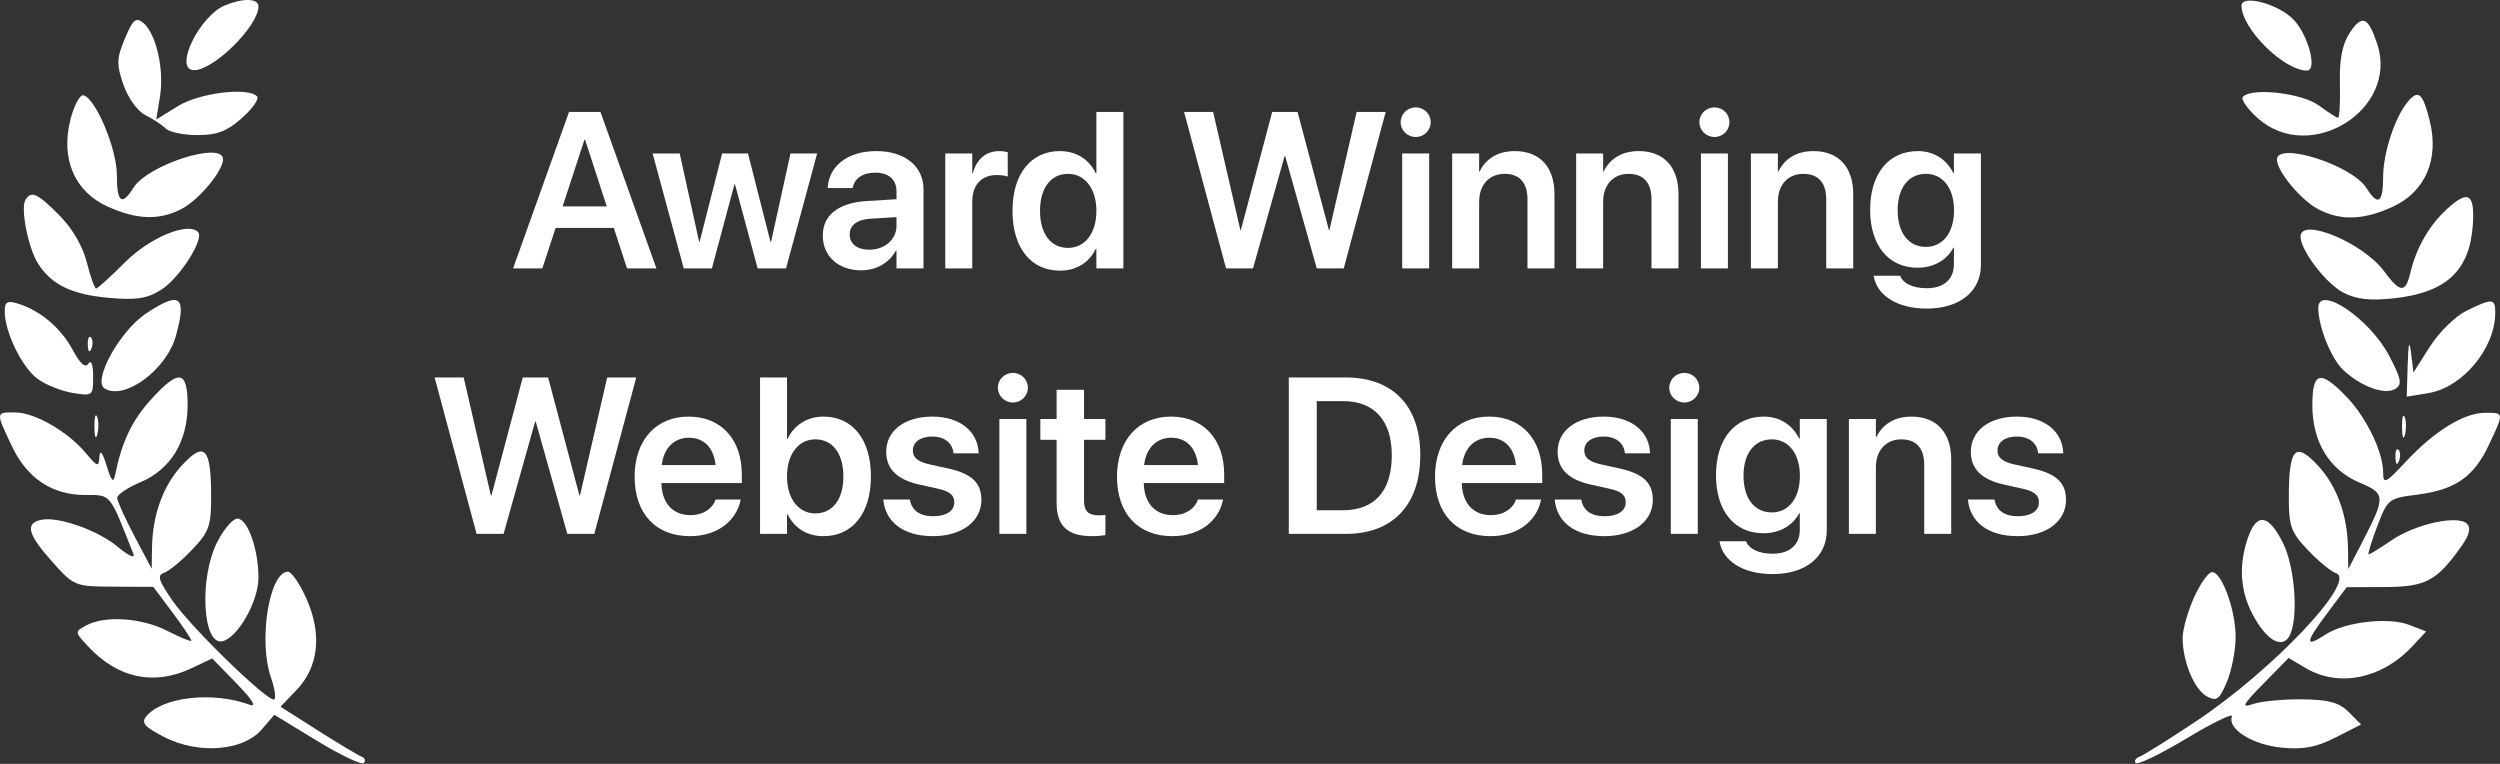 <svg width="108" height="33" viewBox="0 0 108 33" fill="none" xmlns="http://www.w3.org/2000/svg">
<rect x="0" y="0" width="108" height="33" fill="#333333" stroke="none"/>
<path d="M22.166 11.594H23.43L24.002 9.847H26.516L27.088 11.594H28.357L25.94 4.836H24.582L22.166 11.594ZM25.247 6.04H25.276L26.212 8.915H24.306L25.247 6.04Z" fill="white"/>
<path d="M29.537 11.594H30.754L31.728 7.965H31.752L32.73 11.594H33.957L35.301 6.63H34.149L33.311 10.442H33.283L32.314 6.63H31.195L30.225 10.442H30.202L29.363 6.63H28.193L29.537 11.594Z" fill="white"/>
<path d="M37.207 11.678C37.863 11.678 38.415 11.35 38.701 10.83H38.729V11.594H39.895V8.18C39.895 7.182 39.094 6.527 37.853 6.527C36.594 6.527 35.83 7.187 35.76 8.068L35.755 8.124H36.837L36.847 8.082C36.922 7.716 37.259 7.459 37.811 7.459C38.401 7.459 38.729 7.763 38.729 8.264V8.606L37.432 8.686C36.228 8.761 35.545 9.29 35.545 10.17V10.18C35.545 11.065 36.214 11.678 37.207 11.678ZM36.706 10.133V10.128C36.706 9.735 37.02 9.486 37.596 9.449L38.729 9.379V9.753C38.729 10.343 38.223 10.788 37.554 10.788C37.043 10.788 36.706 10.54 36.706 10.133Z" fill="white"/>
<path d="M40.836 11.594H42.002V8.714C42.002 7.979 42.4 7.562 43.061 7.562C43.257 7.562 43.435 7.59 43.534 7.627V6.574C43.445 6.55 43.309 6.527 43.164 6.527C42.592 6.527 42.18 6.887 42.026 7.487H42.002V6.63H40.836V11.594Z" fill="white"/>
<path d="M45.791 11.692C46.507 11.692 47.055 11.336 47.336 10.751H47.364V11.594H48.53V4.836H47.364V7.482H47.336C47.055 6.887 46.488 6.527 45.786 6.527C44.54 6.527 43.74 7.506 43.74 9.107V9.112C43.74 10.709 44.536 11.692 45.791 11.692ZM46.142 10.709C45.393 10.709 44.929 10.1 44.929 9.112V9.107C44.929 8.119 45.397 7.51 46.142 7.51C46.858 7.51 47.364 8.138 47.364 9.107V9.112C47.364 10.086 46.863 10.709 46.142 10.709Z" fill="white"/>
<path d="M52.965 11.594H54.131L55.493 6.747H55.521L56.884 11.594H58.05L59.862 4.836H58.607L57.432 9.936H57.409L56.055 4.836H54.959L53.606 9.936H53.583L52.407 4.836H51.152L52.965 11.594Z" fill="white"/>
<path d="M61.16 5.918C61.525 5.918 61.806 5.628 61.806 5.281C61.806 4.925 61.525 4.64 61.16 4.64C60.794 4.64 60.509 4.925 60.509 5.281C60.509 5.628 60.794 5.918 61.16 5.918ZM60.574 11.594H61.74V6.63H60.574V11.594Z" fill="white"/>
<path d="M62.733 11.594H63.899V8.714C63.899 7.997 64.325 7.51 64.995 7.51C65.66 7.51 65.987 7.908 65.987 8.615V11.594H67.153V8.381C67.153 7.229 66.531 6.527 65.439 6.527C64.686 6.527 64.18 6.873 63.922 7.407H63.899V6.63H62.733V11.594Z" fill="white"/>
<path d="M68.09 11.594H69.256V8.714C69.256 7.997 69.682 7.51 70.352 7.51C71.017 7.51 71.344 7.908 71.344 8.615V11.594H72.51V8.381C72.51 7.229 71.888 6.527 70.797 6.527C70.043 6.527 69.537 6.873 69.279 7.407H69.256V6.63H68.09V11.594Z" fill="white"/>
<path d="M74.065 5.918C74.43 5.918 74.711 5.628 74.711 5.281C74.711 4.925 74.43 4.64 74.065 4.64C73.7 4.64 73.414 4.925 73.414 5.281C73.414 5.628 73.7 5.918 74.065 5.918ZM73.48 11.594H74.646V6.63H73.48V11.594Z" fill="white"/>
<path d="M75.639 11.594H76.805V8.714C76.805 7.997 77.231 7.51 77.9 7.51C78.565 7.51 78.893 7.908 78.893 8.615V11.594H80.059V8.381C80.059 7.229 79.436 6.527 78.345 6.527C77.591 6.527 77.085 6.873 76.828 7.407H76.805V6.63H75.639V11.594Z" fill="white"/>
<path d="M83.234 13.331C84.672 13.331 85.575 12.577 85.575 11.453V6.63H84.409V7.473H84.381C84.1 6.902 83.557 6.527 82.855 6.527C81.6 6.527 80.79 7.492 80.79 9.06V9.065C80.79 10.61 81.59 11.566 82.836 11.566C83.548 11.566 84.11 11.228 84.386 10.699H84.409V11.416C84.409 12.048 83.993 12.451 83.234 12.451C82.625 12.451 82.227 12.235 82.101 11.95L82.087 11.912H80.939L80.949 11.954C81.089 12.732 81.918 13.331 83.234 13.331ZM83.201 10.666C82.452 10.666 81.979 10.062 81.979 9.084V9.079C81.979 8.114 82.452 7.51 83.201 7.51C83.922 7.51 84.414 8.124 84.414 9.084V9.088C84.414 10.053 83.927 10.666 83.201 10.666Z" fill="white"/>
<path d="M20.588 23.064H21.754L23.117 18.217H23.145L24.508 23.064H25.674L27.486 16.307H26.231L25.055 21.406H25.032L23.679 16.307H22.583L21.23 21.406H21.206L20.031 16.307H18.776L20.588 23.064Z" fill="white"/>
<path d="M29.804 23.162C31.101 23.162 31.831 22.394 31.986 21.631L32 21.579H30.909L30.899 21.612C30.787 21.945 30.408 22.254 29.827 22.254C29.069 22.254 28.591 21.739 28.572 20.868H32.047V20.493C32.047 18.995 31.166 17.997 29.747 17.997C28.329 17.997 27.416 19.027 27.416 20.591V20.596C27.416 22.174 28.315 23.162 29.804 23.162ZM29.762 18.91C30.38 18.91 30.829 19.304 30.913 20.09H28.586C28.68 19.327 29.143 18.91 29.762 18.91Z" fill="white"/>
<path d="M35.573 23.162C36.828 23.162 37.624 22.179 37.624 20.582V20.577C37.624 18.976 36.823 17.997 35.578 17.997C34.875 17.997 34.309 18.358 34.028 18.952H33.999V16.307H32.834V23.064H33.999V22.221H34.028C34.309 22.806 34.856 23.162 35.573 23.162ZM35.222 22.179C34.501 22.179 33.999 21.556 33.999 20.582V20.577C33.999 19.608 34.505 18.98 35.222 18.98C35.966 18.98 36.434 19.589 36.434 20.577V20.582C36.434 21.57 35.971 22.179 35.222 22.179Z" fill="white"/>
<path d="M40.312 23.162C41.529 23.162 42.396 22.535 42.396 21.598V21.593C42.396 20.872 41.998 20.47 40.972 20.24L40.143 20.058C39.628 19.941 39.436 19.753 39.436 19.468V19.463C39.436 19.098 39.759 18.859 40.274 18.859C40.818 18.859 41.136 19.149 41.188 19.547L41.192 19.585H42.279L42.274 19.533C42.232 18.676 41.511 17.997 40.274 17.997C39.076 17.997 38.284 18.611 38.284 19.519V19.524C38.284 20.259 38.762 20.723 39.712 20.933L40.537 21.116C41.052 21.233 41.225 21.401 41.225 21.701V21.706C41.225 22.071 40.883 22.301 40.316 22.301C39.727 22.301 39.403 22.048 39.314 21.622L39.305 21.579H38.158L38.162 21.622C38.266 22.544 39.01 23.162 40.312 23.162Z" fill="white"/>
<path d="M43.758 17.388C44.124 17.388 44.404 17.098 44.404 16.752C44.404 16.396 44.124 16.11 43.758 16.11C43.393 16.11 43.107 16.396 43.107 16.752C43.107 17.098 43.393 17.388 43.758 17.388ZM43.173 23.064H44.339V18.1H43.173V23.064Z" fill="white"/>
<path d="M47.177 23.162C47.411 23.162 47.617 23.139 47.753 23.12V22.244C47.673 22.249 47.584 22.263 47.472 22.263C47.046 22.263 46.83 22.109 46.83 21.622V18.999H47.753V18.1H46.83V16.84H45.645V18.1H44.943V18.999H45.645V21.72C45.645 22.741 46.137 23.162 47.177 23.162Z" fill="white"/>
<path d="M50.642 23.162C51.939 23.162 52.67 22.394 52.824 21.631L52.838 21.579H51.747L51.738 21.612C51.625 21.945 51.246 22.254 50.665 22.254C49.907 22.254 49.429 21.739 49.41 20.868H52.885V20.493C52.885 18.995 52.005 17.997 50.586 17.997C49.167 17.997 48.254 19.027 48.254 20.591V20.596C48.254 22.174 49.153 23.162 50.642 23.162ZM50.6 18.91C51.218 18.91 51.667 19.304 51.752 20.09H49.425C49.518 19.327 49.982 18.91 50.6 18.91Z" fill="white"/>
<path d="M55.676 23.064H58.144C60.167 23.064 61.356 21.809 61.356 19.669V19.66C61.356 17.524 60.157 16.307 58.144 16.307H55.676V23.064ZM56.884 22.043V17.328H58.017C59.361 17.328 60.125 18.156 60.125 19.664V19.674C60.125 21.214 59.375 22.043 58.017 22.043H56.884Z" fill="white"/>
<path d="M64.381 23.162C65.678 23.162 66.409 22.394 66.563 21.631L66.577 21.579H65.486L65.477 21.612C65.365 21.945 64.985 22.254 64.405 22.254C63.646 22.254 63.168 21.739 63.15 20.868H66.624V20.493C66.624 18.995 65.744 17.997 64.325 17.997C62.906 17.997 61.993 19.027 61.993 20.591V20.596C61.993 22.174 62.892 23.162 64.381 23.162ZM64.339 18.91C64.957 18.91 65.407 19.304 65.491 20.09H63.164C63.257 19.327 63.721 18.91 64.339 18.91Z" fill="white"/>
<path d="M69.317 23.162C70.534 23.162 71.401 22.535 71.401 21.598V21.593C71.401 20.872 71.003 20.47 69.977 20.24L69.148 20.058C68.633 19.941 68.441 19.753 68.441 19.468V19.463C68.441 19.098 68.764 18.859 69.279 18.859C69.823 18.859 70.141 19.149 70.192 19.547L70.197 19.585H71.284L71.279 19.533C71.237 18.676 70.516 17.997 69.279 17.997C68.081 17.997 67.289 18.611 67.289 19.519V19.524C67.289 20.259 67.767 20.723 68.717 20.933L69.542 21.116C70.057 21.233 70.23 21.401 70.23 21.701V21.706C70.23 22.071 69.888 22.301 69.322 22.301C68.731 22.301 68.408 22.048 68.319 21.622L68.31 21.579H67.163L67.167 21.622C67.27 22.544 68.015 23.162 69.317 23.162Z" fill="white"/>
<path d="M72.763 17.388C73.129 17.388 73.41 17.098 73.41 16.752C73.41 16.396 73.129 16.11 72.763 16.11C72.398 16.11 72.112 16.396 72.112 16.752C72.112 17.098 72.398 17.388 72.763 17.388ZM72.178 23.064H73.344V18.1H72.178V23.064Z" fill="white"/>
<path d="M76.575 24.801C78.013 24.801 78.916 24.047 78.916 22.923V18.1H77.751V18.943H77.722C77.441 18.372 76.898 17.997 76.196 17.997C74.941 17.997 74.131 18.962 74.131 20.53V20.535C74.131 22.081 74.931 23.036 76.177 23.036C76.889 23.036 77.451 22.699 77.727 22.169H77.751V22.886C77.751 23.518 77.334 23.921 76.575 23.921C75.966 23.921 75.568 23.705 75.442 23.42L75.428 23.382H74.281L74.29 23.424C74.43 24.202 75.259 24.801 76.575 24.801ZM76.542 22.137C75.793 22.137 75.32 21.533 75.32 20.554V20.549C75.32 19.585 75.793 18.98 76.542 18.98C77.263 18.98 77.755 19.594 77.755 20.554V20.559C77.755 21.523 77.268 22.137 76.542 22.137Z" fill="white"/>
<path d="M79.872 23.064H81.038V20.184C81.038 19.468 81.464 18.98 82.133 18.98C82.799 18.98 83.126 19.379 83.126 20.086V23.064H84.292V19.852C84.292 18.7 83.669 17.997 82.578 17.997C81.825 17.997 81.319 18.344 81.061 18.878H81.038V18.1H79.872V23.064Z" fill="white"/>
<path d="M87.168 23.162C88.385 23.162 89.251 22.535 89.251 21.598V21.593C89.251 20.872 88.853 20.47 87.828 20.24L86.999 20.058C86.484 19.941 86.292 19.753 86.292 19.468V19.463C86.292 19.098 86.615 18.859 87.13 18.859C87.673 18.859 87.992 19.149 88.043 19.547L88.048 19.585H89.134L89.13 19.533C89.087 18.676 88.366 17.997 87.13 17.997C85.931 17.997 85.14 18.611 85.14 19.519V19.524C85.14 20.259 85.618 20.723 86.568 20.933L87.392 21.116C87.907 21.233 88.081 21.401 88.081 21.701V21.706C88.081 22.071 87.739 22.301 87.172 22.301C86.582 22.301 86.259 22.048 86.17 21.622L86.161 21.579H85.013L85.018 21.622C85.121 22.544 85.866 23.162 87.168 23.162Z" fill="white"/>
<path d="M99.657 3.048C98.661 3.048 96.834 1.235 96.834 0.246C96.834 -0.249 98.389 0.155 99.058 0.824C99.708 1.474 100.132 3.048 99.657 3.048Z" fill="white"/>
<path d="M101.084 3.603C101.06 2.565 101.186 1.911 101.502 1.428C102.04 0.607 102.304 0.712 102.698 1.905C103.632 4.736 99.792 7.121 97.539 5.109C97.082 4.7 96.792 4.28 96.896 4.176C97.299 3.773 99.45 4.022 100.172 4.555C100.568 4.848 100.943 5.088 101.005 5.088C101.067 5.088 101.103 4.42 101.084 3.603Z" fill="white"/>
<path d="M102.952 7.628C102.952 6.616 103.459 5.067 104.008 4.406C104.47 3.85 104.661 4.01 104.962 5.206C105.382 6.876 104.773 8.293 103.358 8.936C102.089 9.512 101.125 9.544 100.155 9.042C99.41 8.657 98.364 7.403 98.364 6.896C98.364 6.097 101.612 7.13 102.234 8.128C102.731 8.923 102.952 8.769 102.952 7.628Z" fill="white"/>
<path d="M104.129 11.779C104.389 10.697 104.928 9.755 105.692 9.046C106.621 8.185 106.918 8.356 106.827 9.702C106.693 11.697 105.683 12.64 103.417 12.887C102.386 12.999 101.796 12.932 101.229 12.639C100.48 12.251 99.383 10.814 99.383 10.219C99.383 9.365 102.082 10.485 102.993 11.717C103.692 12.661 103.915 12.673 104.129 11.779Z" fill="white"/>
<path d="M101.231 15.986C100.711 15.499 100.153 14.118 100.149 13.308C100.144 12.269 102.365 13.759 103.206 15.359C103.737 16.367 103.783 16.608 103.482 16.796C103.032 17.079 102.001 16.708 101.231 15.986Z" fill="white"/>
<path d="M104.971 14.973C105.362 14.357 106.07 13.662 106.547 13.427C107.666 12.876 107.795 12.884 107.795 13.507C107.795 15.048 106.383 16.743 104.9 16.983L103.971 17.134L104.012 15.763C104.04 14.807 104.084 14.649 104.157 15.242L104.262 16.092L104.971 14.973Z" fill="white"/>
<path d="M101.937 20.851C100.63 20.3 99.895 19.099 99.894 17.514C99.893 16.051 100.229 15.963 101.359 17.131C102.231 18.033 102.952 19.522 102.952 20.426C102.952 20.933 103.06 20.879 103.933 19.943C105.164 18.623 106.441 17.835 107.348 17.833C108.188 17.832 108.185 17.805 107.519 19.221C106.87 20.603 106.06 21.163 104.414 21.37C103.189 21.524 103.141 21.562 102.695 22.739C102.443 23.405 102.277 23.95 102.328 23.95C102.378 23.95 102.827 23.673 103.326 23.334C104.365 22.629 106.182 22.235 106.576 22.629C106.755 22.808 106.676 23.119 106.324 23.611C105.26 25.105 104.795 25.351 103.03 25.36L101.378 25.367L100.526 26.504C99.575 27.774 99.558 28.004 100.461 27.413C101.296 26.866 103.175 26.648 104.072 26.994L104.81 27.279L104.2 27.933C102.898 29.326 101.034 29.704 99.61 28.863L98.867 28.424L97.787 29.526C96.867 30.464 96.802 30.596 97.344 30.411C97.694 30.292 98.645 30.202 99.456 30.211C100.6 30.224 101.051 30.347 101.466 30.762L102 31.297L100.901 31.857C100.067 32.282 99.506 32.389 98.571 32.299C97.311 32.178 96.213 31.489 96.42 30.95C96.483 30.787 95.608 31.21 94.476 31.89C93.344 32.571 92.35 33.054 92.268 32.964C92.186 32.875 92.255 32.752 92.423 32.692C92.59 32.633 93.68 31.95 94.844 31.177C98.183 28.958 101.862 25.069 100.912 24.761C100.702 24.692 100.157 24.245 99.702 23.765C98.965 22.991 98.874 22.733 98.877 21.447C98.883 19.361 99.156 19.065 100.122 20.099C100.952 20.987 101.411 22.247 101.433 23.695L101.446 24.587L102.039 23.44C103.068 21.448 103.063 21.325 101.937 20.851Z" fill="white"/>
<path d="M103.893 18.783C103.828 19.031 103.771 18.89 103.766 18.47C103.761 18.049 103.814 17.846 103.883 18.019C103.953 18.191 103.958 18.535 103.893 18.783Z" fill="white"/>
<path d="M103.635 19.919C103.554 20.122 103.494 20.062 103.481 19.765C103.471 19.497 103.531 19.346 103.615 19.431C103.7 19.515 103.709 19.735 103.635 19.919Z" fill="white"/>
<path d="M97.281 26.48C96.769 25.477 96.713 24.375 97.114 23.223C97.49 22.143 97.992 22.212 98.613 23.43C99.163 24.507 99.313 26.834 98.877 27.518C98.539 28.048 97.853 27.602 97.281 26.48Z" fill="white"/>
<path d="M94.291 27.544C94.294 27.179 94.518 26.394 94.788 25.798C95.058 25.202 95.406 24.715 95.56 24.715C95.985 24.715 96.579 26.35 96.579 27.518C96.579 28.088 96.41 28.958 96.204 29.451C95.882 30.223 95.761 30.311 95.339 30.086C94.792 29.793 94.282 28.556 94.291 27.544Z" fill="white"/>
<path d="M8.385 3.032C7.478 3.032 8.609 0.678 9.734 0.224C10.521 -0.094 11.165 -0.07 11.165 0.277C11.165 1.122 9.238 3.032 8.385 3.032Z" fill="white"/>
<path d="M5.334 3.664C5.027 2.776 5.035 2.527 5.397 1.663C5.745 0.836 5.873 0.727 6.19 0.99C6.745 1.451 7.098 2.994 6.914 4.151L6.752 5.162L7.687 4.584C8.611 4.013 10.697 3.754 11.103 4.16C11.207 4.264 10.917 4.684 10.46 5.093C9.814 5.669 9.382 5.836 8.535 5.836C7.935 5.836 7.315 5.708 7.159 5.552C7.002 5.395 6.607 5.135 6.279 4.972C5.943 4.805 5.532 4.237 5.334 3.664Z" fill="white"/>
<path d="M4.641 8.92C3.222 8.275 2.616 6.861 3.039 5.18C3.198 4.548 3.457 4.07 3.614 4.118C4.147 4.28 5.047 6.434 5.047 7.547C5.047 8.75 5.261 8.918 5.764 8.112C6.387 7.114 9.635 6.081 9.635 6.88C9.635 7.387 8.588 8.641 7.844 9.026C6.873 9.528 5.91 9.496 4.641 8.92Z" fill="white"/>
<path d="M1.638 11.377C1.215 10.702 0.879 8.992 1.099 8.636C1.353 8.226 1.602 8.338 2.557 9.294C3.119 9.856 3.574 10.633 3.75 11.333C3.907 11.955 4.088 12.463 4.152 12.463C4.216 12.463 4.778 11.954 5.4 11.332C6.474 10.259 8.11 9.579 8.553 10.021C8.845 10.313 7.758 12.017 6.96 12.519C6.35 12.902 5.888 12.973 4.693 12.866C3.09 12.722 2.213 12.294 1.638 11.377Z" fill="white"/>
<path d="M1.623 16.368C0.955 15.879 0.204 14.341 0.204 13.461C0.204 13.037 0.312 12.972 0.778 13.117C1.742 13.416 2.629 14.166 3.139 15.114C3.467 15.723 3.689 15.915 3.822 15.706C3.938 15.523 4.021 15.751 4.024 16.257C4.028 17.098 4.007 17.115 3.142 16.975C2.656 16.896 1.972 16.623 1.623 16.368Z" fill="white"/>
<path d="M4.516 16.78C3.99 16.451 5.174 14.302 6.296 13.552C7.785 12.557 8.08 12.776 7.595 14.521C7.19 15.98 5.37 17.315 4.516 16.78Z" fill="white"/>
<path d="M3.947 15.06C3.865 15.264 3.805 15.203 3.793 14.906C3.782 14.637 3.842 14.487 3.927 14.572C4.011 14.656 4.02 14.876 3.947 15.06Z" fill="white"/>
<path d="M4.979 20.493C5.257 19.101 5.699 18.171 6.51 17.273C7.725 15.928 8.106 15.982 8.105 17.498C8.104 19.085 7.368 20.285 6.059 20.835C5.505 21.067 5.057 21.372 5.062 21.512C5.067 21.652 5.405 22.398 5.812 23.169L6.553 24.571L6.566 23.679C6.588 22.231 7.047 20.971 7.877 20.083C8.843 19.049 9.116 19.345 9.122 21.43C9.125 22.717 9.034 22.975 8.297 23.749C7.841 24.229 7.297 24.677 7.086 24.745C6.778 24.845 6.847 25.075 7.443 25.936C8.282 27.146 11.653 30.412 11.855 30.21C11.929 30.137 11.86 29.71 11.704 29.262C11.153 27.681 11.634 24.698 12.44 24.698C12.596 24.698 12.959 25.231 13.247 25.883C13.92 27.405 13.763 28.814 12.809 29.81L12.117 30.531L13.744 31.563C14.638 32.131 15.485 32.638 15.625 32.69C15.765 32.742 15.807 32.864 15.718 32.961C15.629 33.058 14.722 32.629 13.703 32.008L11.851 30.879L11.302 31.517C10.505 32.444 8.578 32.596 7.112 31.849C6.239 31.403 6.086 31.227 6.323 30.942C7.019 30.103 9.192 29.86 10.782 30.443C11.11 30.562 10.912 30.239 10.23 29.537L9.168 28.444L8.28 28.865C6.659 29.634 5.099 29.308 3.812 27.931C3.22 27.296 3.219 27.289 3.732 27.014C4.537 26.583 6.116 26.688 7.206 27.244C7.752 27.522 8.227 27.721 8.261 27.687C8.296 27.652 7.941 27.113 7.473 26.488L6.621 25.352L4.913 25.344C3.218 25.336 3.197 25.327 2.207 24.211C1.188 23.063 1.079 22.593 1.799 22.453C2.538 22.31 4.247 22.917 5.086 23.622C5.541 24.004 5.846 24.144 5.763 23.934C4.718 21.273 4.809 21.385 3.681 21.384C2.242 21.383 1.163 20.659 0.501 19.25C-0.188 17.784 -0.192 17.816 0.65 17.817C1.493 17.818 2.925 18.638 3.7 19.564C4.216 20.181 4.267 20.195 4.296 19.728C4.317 19.402 4.428 19.541 4.603 20.11C4.815 20.801 4.9 20.887 4.979 20.493Z" fill="white"/>
<path d="M4.204 18.767C4.14 19.015 4.082 18.874 4.077 18.453C4.072 18.033 4.125 17.83 4.195 18.003C4.265 18.175 4.269 18.519 4.204 18.767Z" fill="white"/>
<path d="M9.596 27.704C8.744 27.868 8.602 24.95 9.385 23.414C9.669 22.859 10.059 22.404 10.253 22.404C10.696 22.404 11.165 23.715 11.165 24.954C11.165 25.988 10.258 27.576 9.596 27.704Z" fill="white"/>
</svg>
